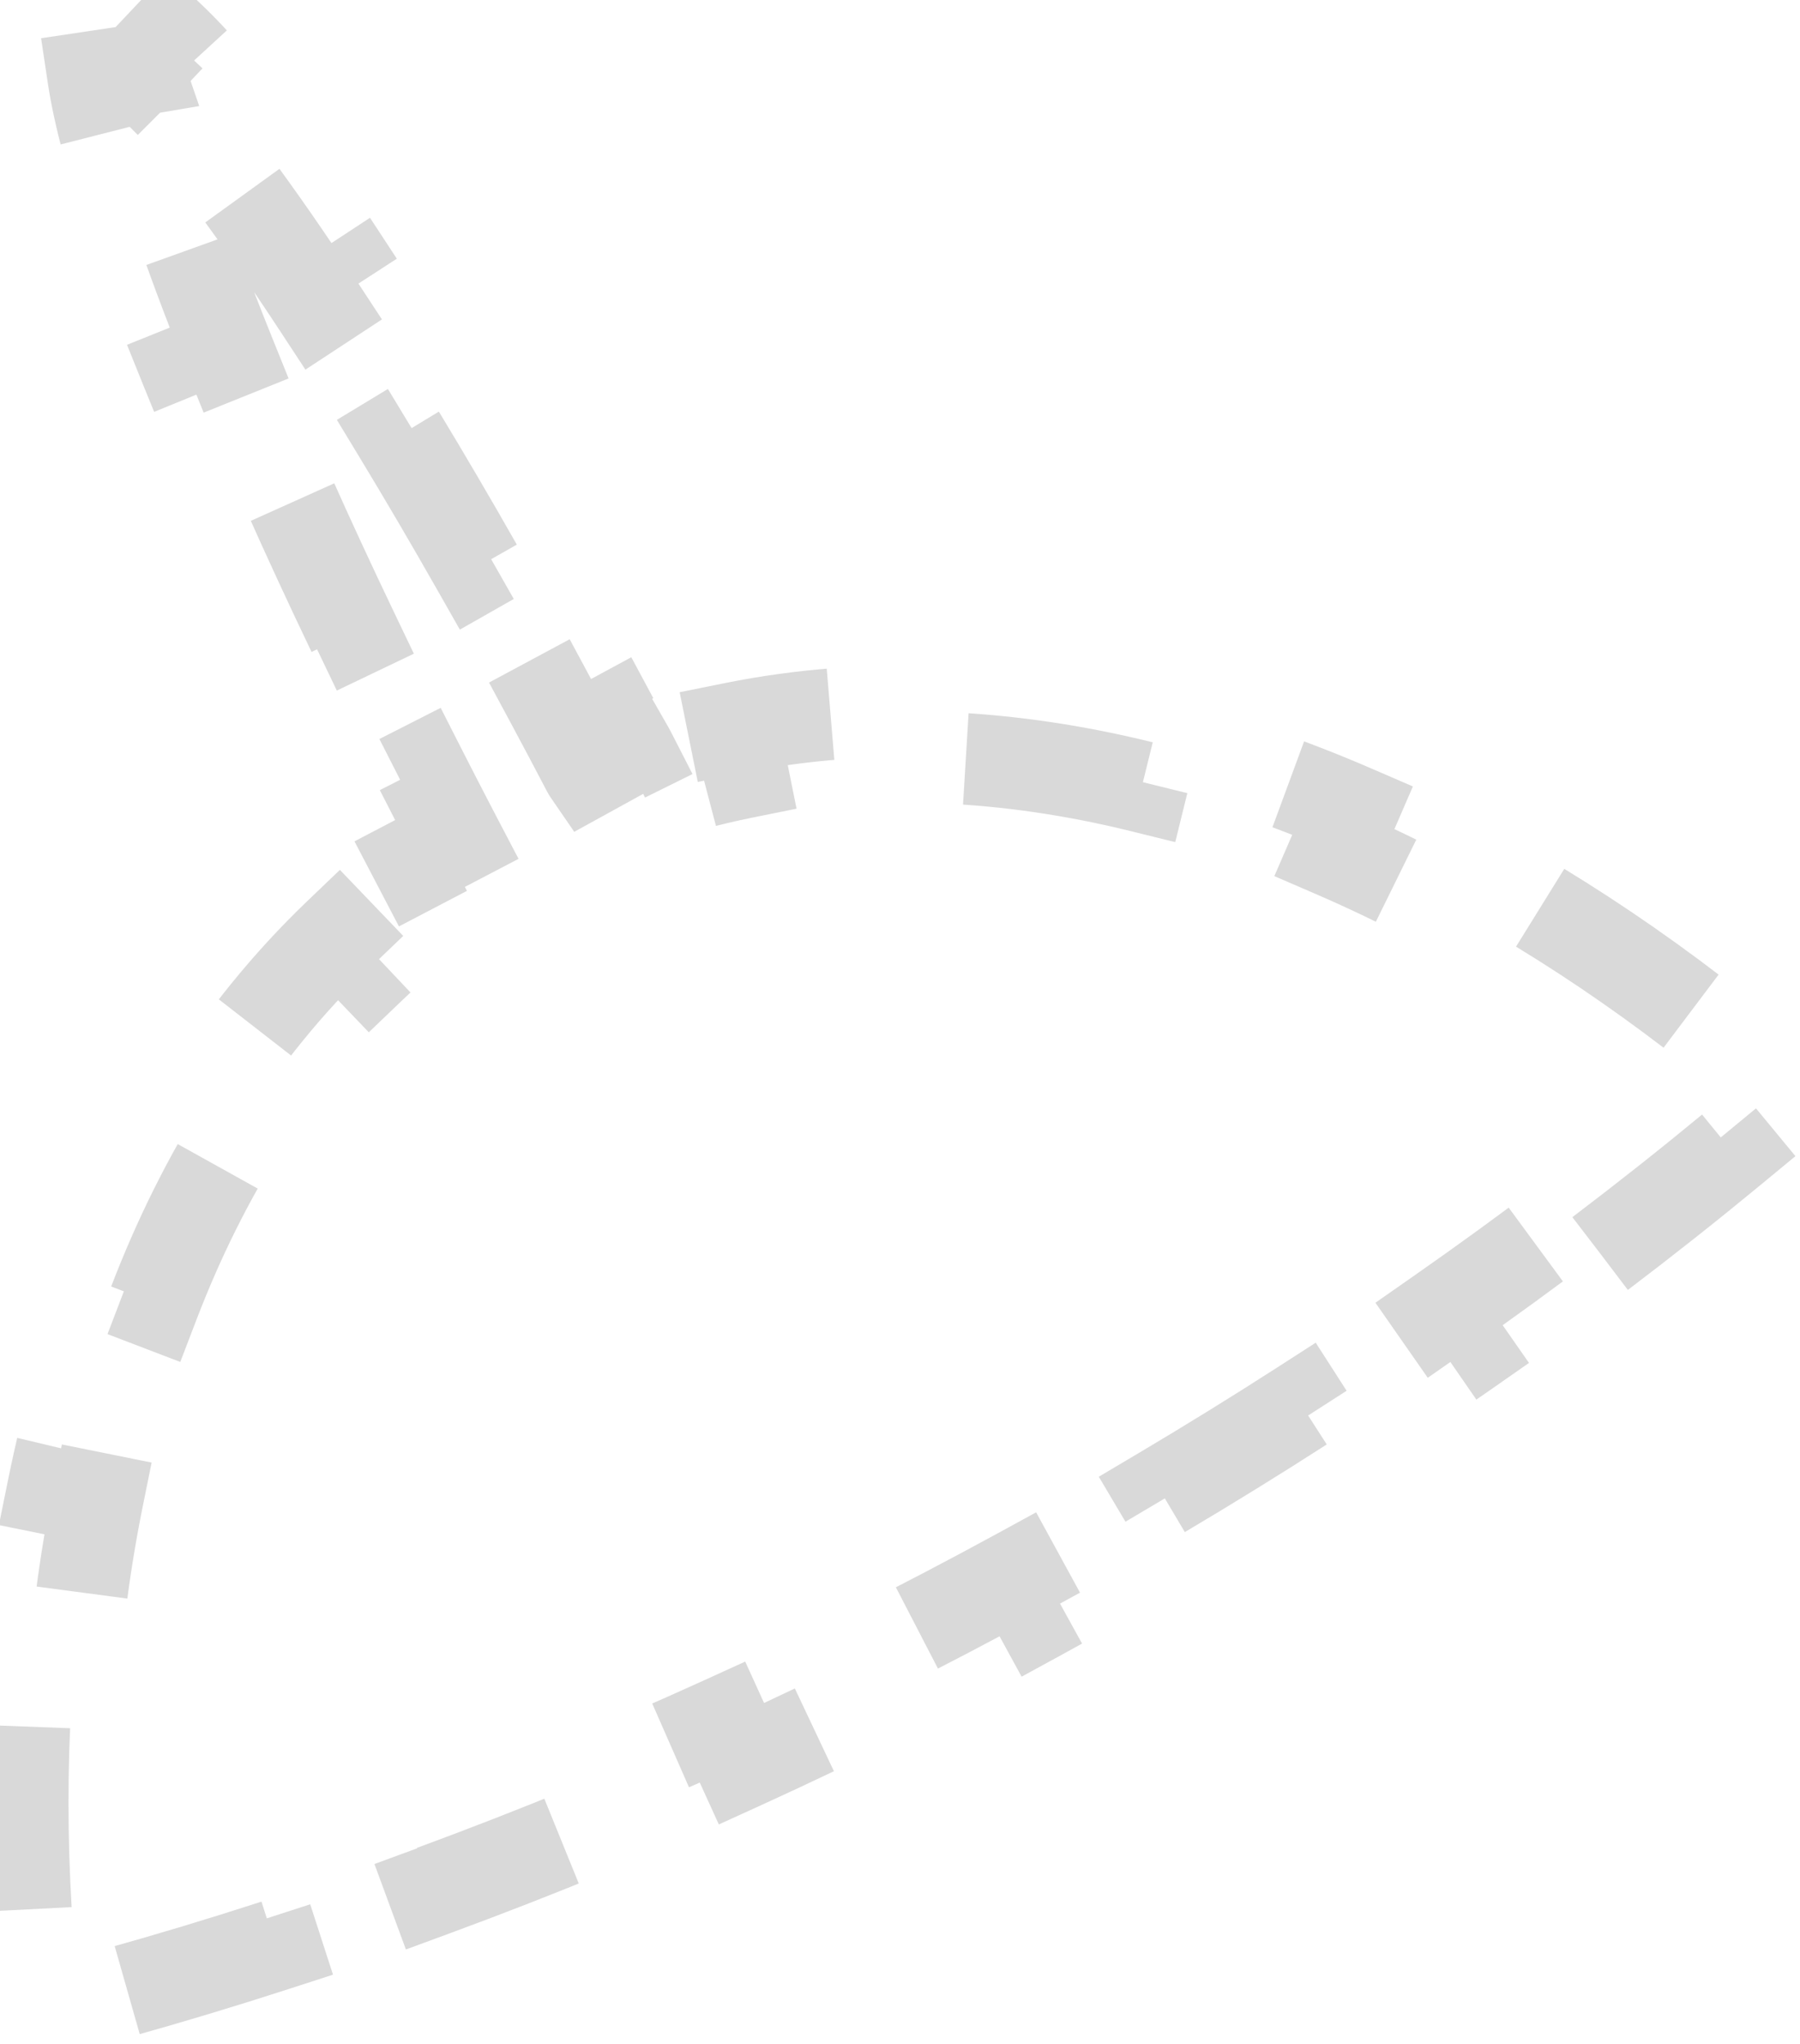 <svg xmlns="http://www.w3.org/2000/svg" width="59" height="67" viewBox="0 0 59 67" fill="none">
  <path d="M52.451 41.088C53.925 39.97 55.355 38.839 56.739 37.696L55.784 36.539C56.03 36.336 56.275 36.133 56.518 35.929C56.093 35.576 55.666 35.23 55.237 34.892L56.165 33.714C54.307 32.251 52.408 30.928 50.483 29.755L49.702 31.036C47.733 29.836 45.74 28.8 43.743 27.937L44.339 26.56C42.158 25.617 39.966 24.871 37.784 24.332L37.425 25.788C35.214 25.242 33.023 24.922 30.877 24.835L30.938 23.336C28.591 23.241 26.284 23.412 24.045 23.864L24.342 25.335C23.272 25.551 22.22 25.835 21.189 26.189L19.914 26.625L19.343 25.405C19.338 25.393 19.332 25.381 19.326 25.369L20.671 24.703C20.649 24.66 20.626 24.616 20.602 24.574L19.289 25.297C19.287 25.294 19.285 25.292 19.284 25.289C19.279 25.28 19.274 25.271 19.269 25.263L19.253 25.234L19.237 25.205C18.845 24.454 18.453 23.714 18.061 22.985L19.383 22.275C18.564 20.75 17.747 19.273 16.94 17.852L15.636 18.593C14.777 17.081 13.929 15.635 13.102 14.269L14.385 13.492C13.46 11.963 12.559 10.532 11.696 9.216L10.442 10.039C9.434 8.502 8.483 7.133 7.61 5.958L8.814 5.063C7.562 3.378 6.453 2.067 5.546 1.212L4.535 2.284C4.536 2.287 4.536 2.29 4.537 2.293L4.525 2.295L4.517 2.303C4.515 2.301 4.513 2.299 4.511 2.297L3.053 2.515C3.238 3.748 3.681 5.406 4.35 7.397L5.772 6.919C6.238 8.307 6.82 9.869 7.507 11.574L6.115 12.134C6.703 13.594 7.364 15.15 8.091 16.783L9.461 16.173C10.111 17.632 10.814 19.153 11.565 20.722L10.212 21.37C10.918 22.844 11.665 24.358 12.45 25.9L13.787 25.22C14.162 25.958 14.546 26.703 14.938 27.453L14.972 27.518L13.643 28.213L13.711 28.343L15.04 27.648L15.074 27.713L15.671 28.855L14.632 29.617C13.754 30.261 12.921 30.963 12.134 31.717L11.096 30.634C9.448 32.213 7.992 34.008 6.732 35.987L7.997 36.793C6.845 38.603 5.859 40.583 5.045 42.707L3.644 42.171C2.841 44.268 2.203 46.492 1.732 48.818L3.202 49.115C2.771 51.246 2.484 53.471 2.344 55.771L0.847 55.68C0.71 57.928 0.711 60.24 0.85 62.599L2.348 62.51C2.38 63.054 2.42 63.601 2.467 64.15C2.774 64.067 3.081 63.983 3.388 63.897L3.792 65.341C5.521 64.859 7.267 64.333 9.026 63.763L8.564 62.336C10.256 61.788 11.961 61.199 13.676 60.568L14.194 61.976C15.884 61.354 17.583 60.693 19.288 59.991L18.717 58.604C20.367 57.925 22.023 57.208 23.683 56.452L24.305 57.817C25.947 57.069 27.592 56.283 29.238 55.459L28.567 54.118C29.37 53.716 30.173 53.305 30.977 52.884L30.977 52.884C31.78 52.464 32.576 52.039 33.365 51.608L34.084 52.925C35.699 52.044 37.283 51.142 38.836 50.221L38.071 48.931C39.639 48.001 41.175 47.052 42.676 46.086L43.487 47.348C45.038 46.35 46.553 45.335 48.029 44.304L47.171 43.074C48.669 42.028 50.128 40.967 51.545 39.892L52.451 41.088Z" stroke="#D9D9D9" stroke-width="3" stroke-dasharray="6 6"/>
</svg>